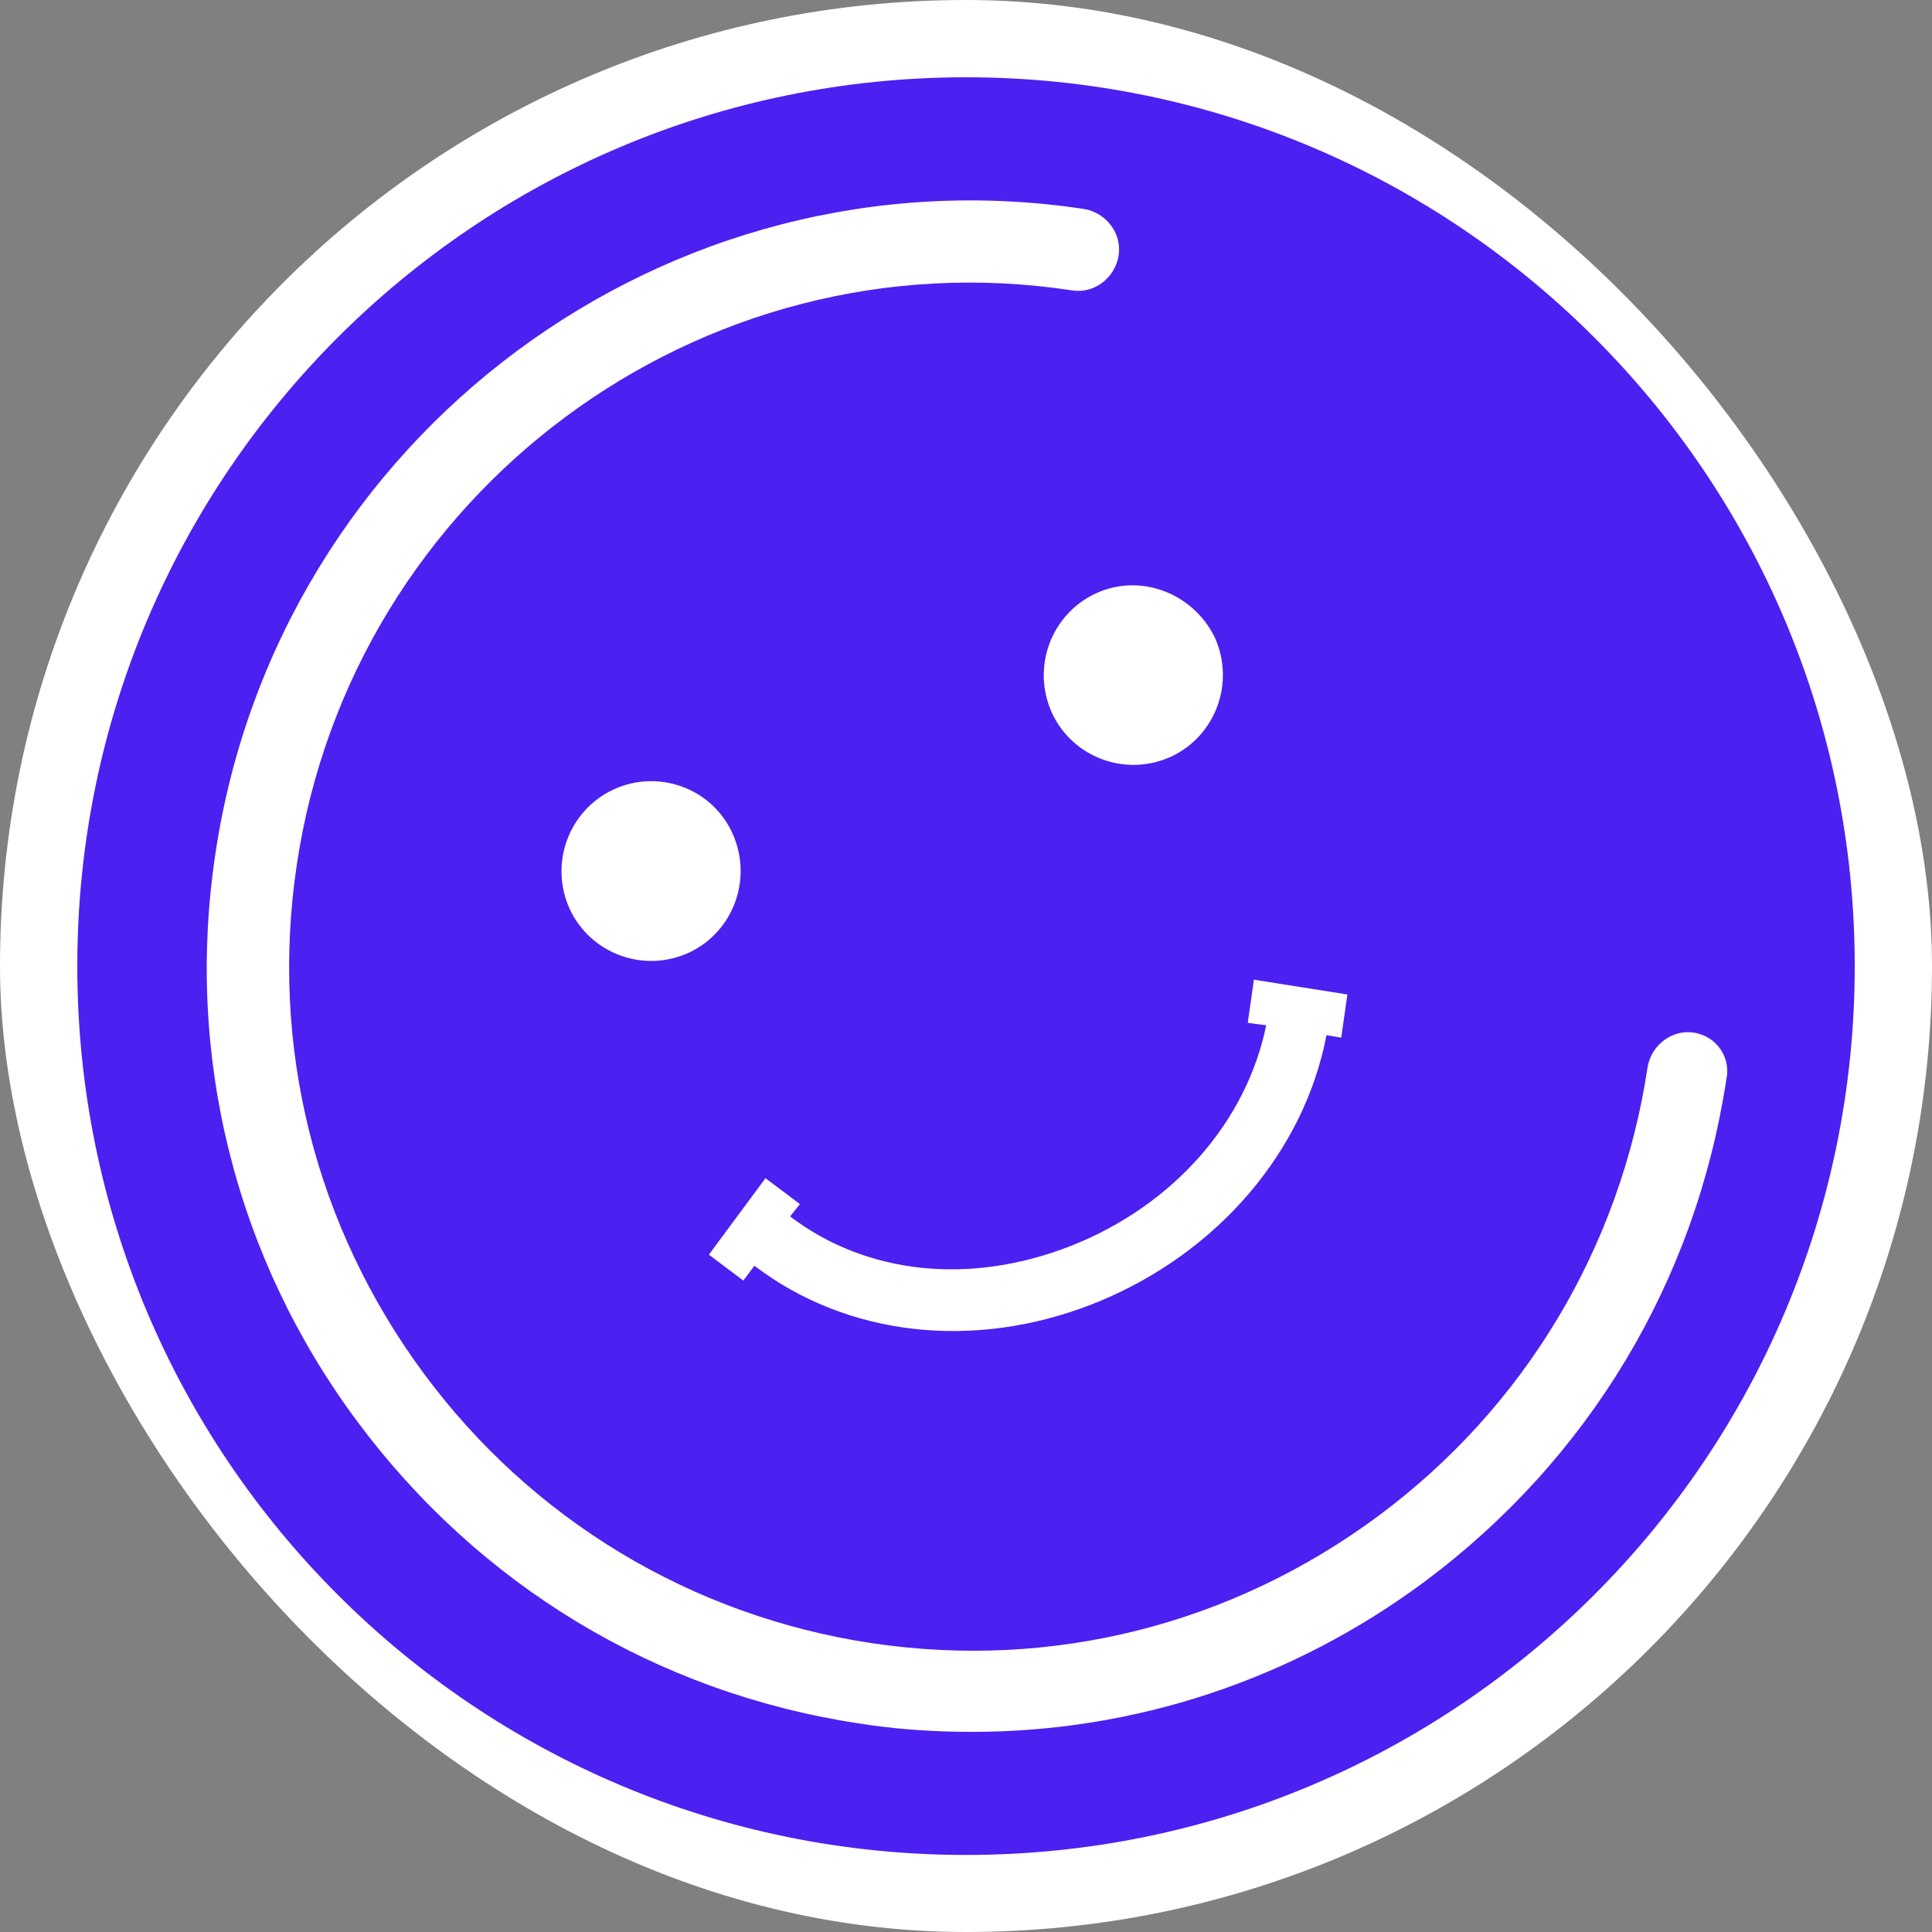 <svg width="250" height="250" viewBox="0 0 250 250" fill="none" xmlns="http://www.w3.org/2000/svg">
<rect x="0" y="0" width="250" height="250" fill="#808080" stroke="none"/>
<rect width="250" height="250" rx="125" fill="white"/>
<path d="M125.002 10C188.515 10 240.002 61.493 240.002 125.015C240.002 188.536 188.515 240.03 125.002 240.03C61.489 240.03 10.002 188.536 10.002 125.015C10.002 61.493 61.489 10 125.002 10ZM27.893 110.335C23.913 136.503 30.44 162.672 46.2 183.893C61.961 205.115 84.885 218.997 110.993 222.987C115.928 223.784 120.863 224.103 125.798 224.103C146.812 224.103 167.189 217.402 184.382 204.637C205.555 188.84 219.404 165.863 223.384 139.694C224.021 136.822 222.111 134.11 219.245 133.631C216.38 133.152 213.673 135.227 213.196 138.099C209.694 161.395 197.276 182.138 178.332 196.18C159.388 210.221 136.146 216.125 112.744 212.615C89.501 209.104 68.806 196.659 54.797 177.67C40.788 158.682 34.898 135.386 38.4 111.93C45.564 63.742 90.616 30.234 138.693 37.574C141.558 38.053 144.265 35.978 144.742 33.106C145.22 30.234 143.15 27.521 140.285 27.043C86.318 18.905 36.012 56.402 27.893 110.335ZM162.254 126.77L161.458 132.354L163.845 132.674C161.298 145.12 151.906 155.97 138.534 161.235C125.48 166.341 112.107 164.905 102.237 157.406L103.511 155.81L99.053 152.459L91.73 162.352L96.188 165.703L97.62 163.788C109.56 172.884 125.957 174.798 141.399 168.735C141.717 168.575 141.877 168.575 142.195 168.416C157.637 162.033 168.781 148.949 171.646 133.95L173.556 134.269L174.352 128.685L162.254 126.77ZM79.313 102.197C73.582 104.91 71.035 111.771 73.741 117.675C76.448 123.419 83.293 125.972 89.183 123.259C94.914 120.547 97.461 113.686 94.755 107.782C92.049 101.878 85.044 99.484 79.313 102.197ZM141.717 76.826C135.986 79.539 133.439 86.4 136.146 92.304C138.852 98.048 145.697 100.601 151.587 97.889C157.318 95.176 159.866 88.315 157.159 82.411C154.294 76.667 147.448 74.114 141.717 76.826Z" fill="#4C20F0"/>
</svg>
